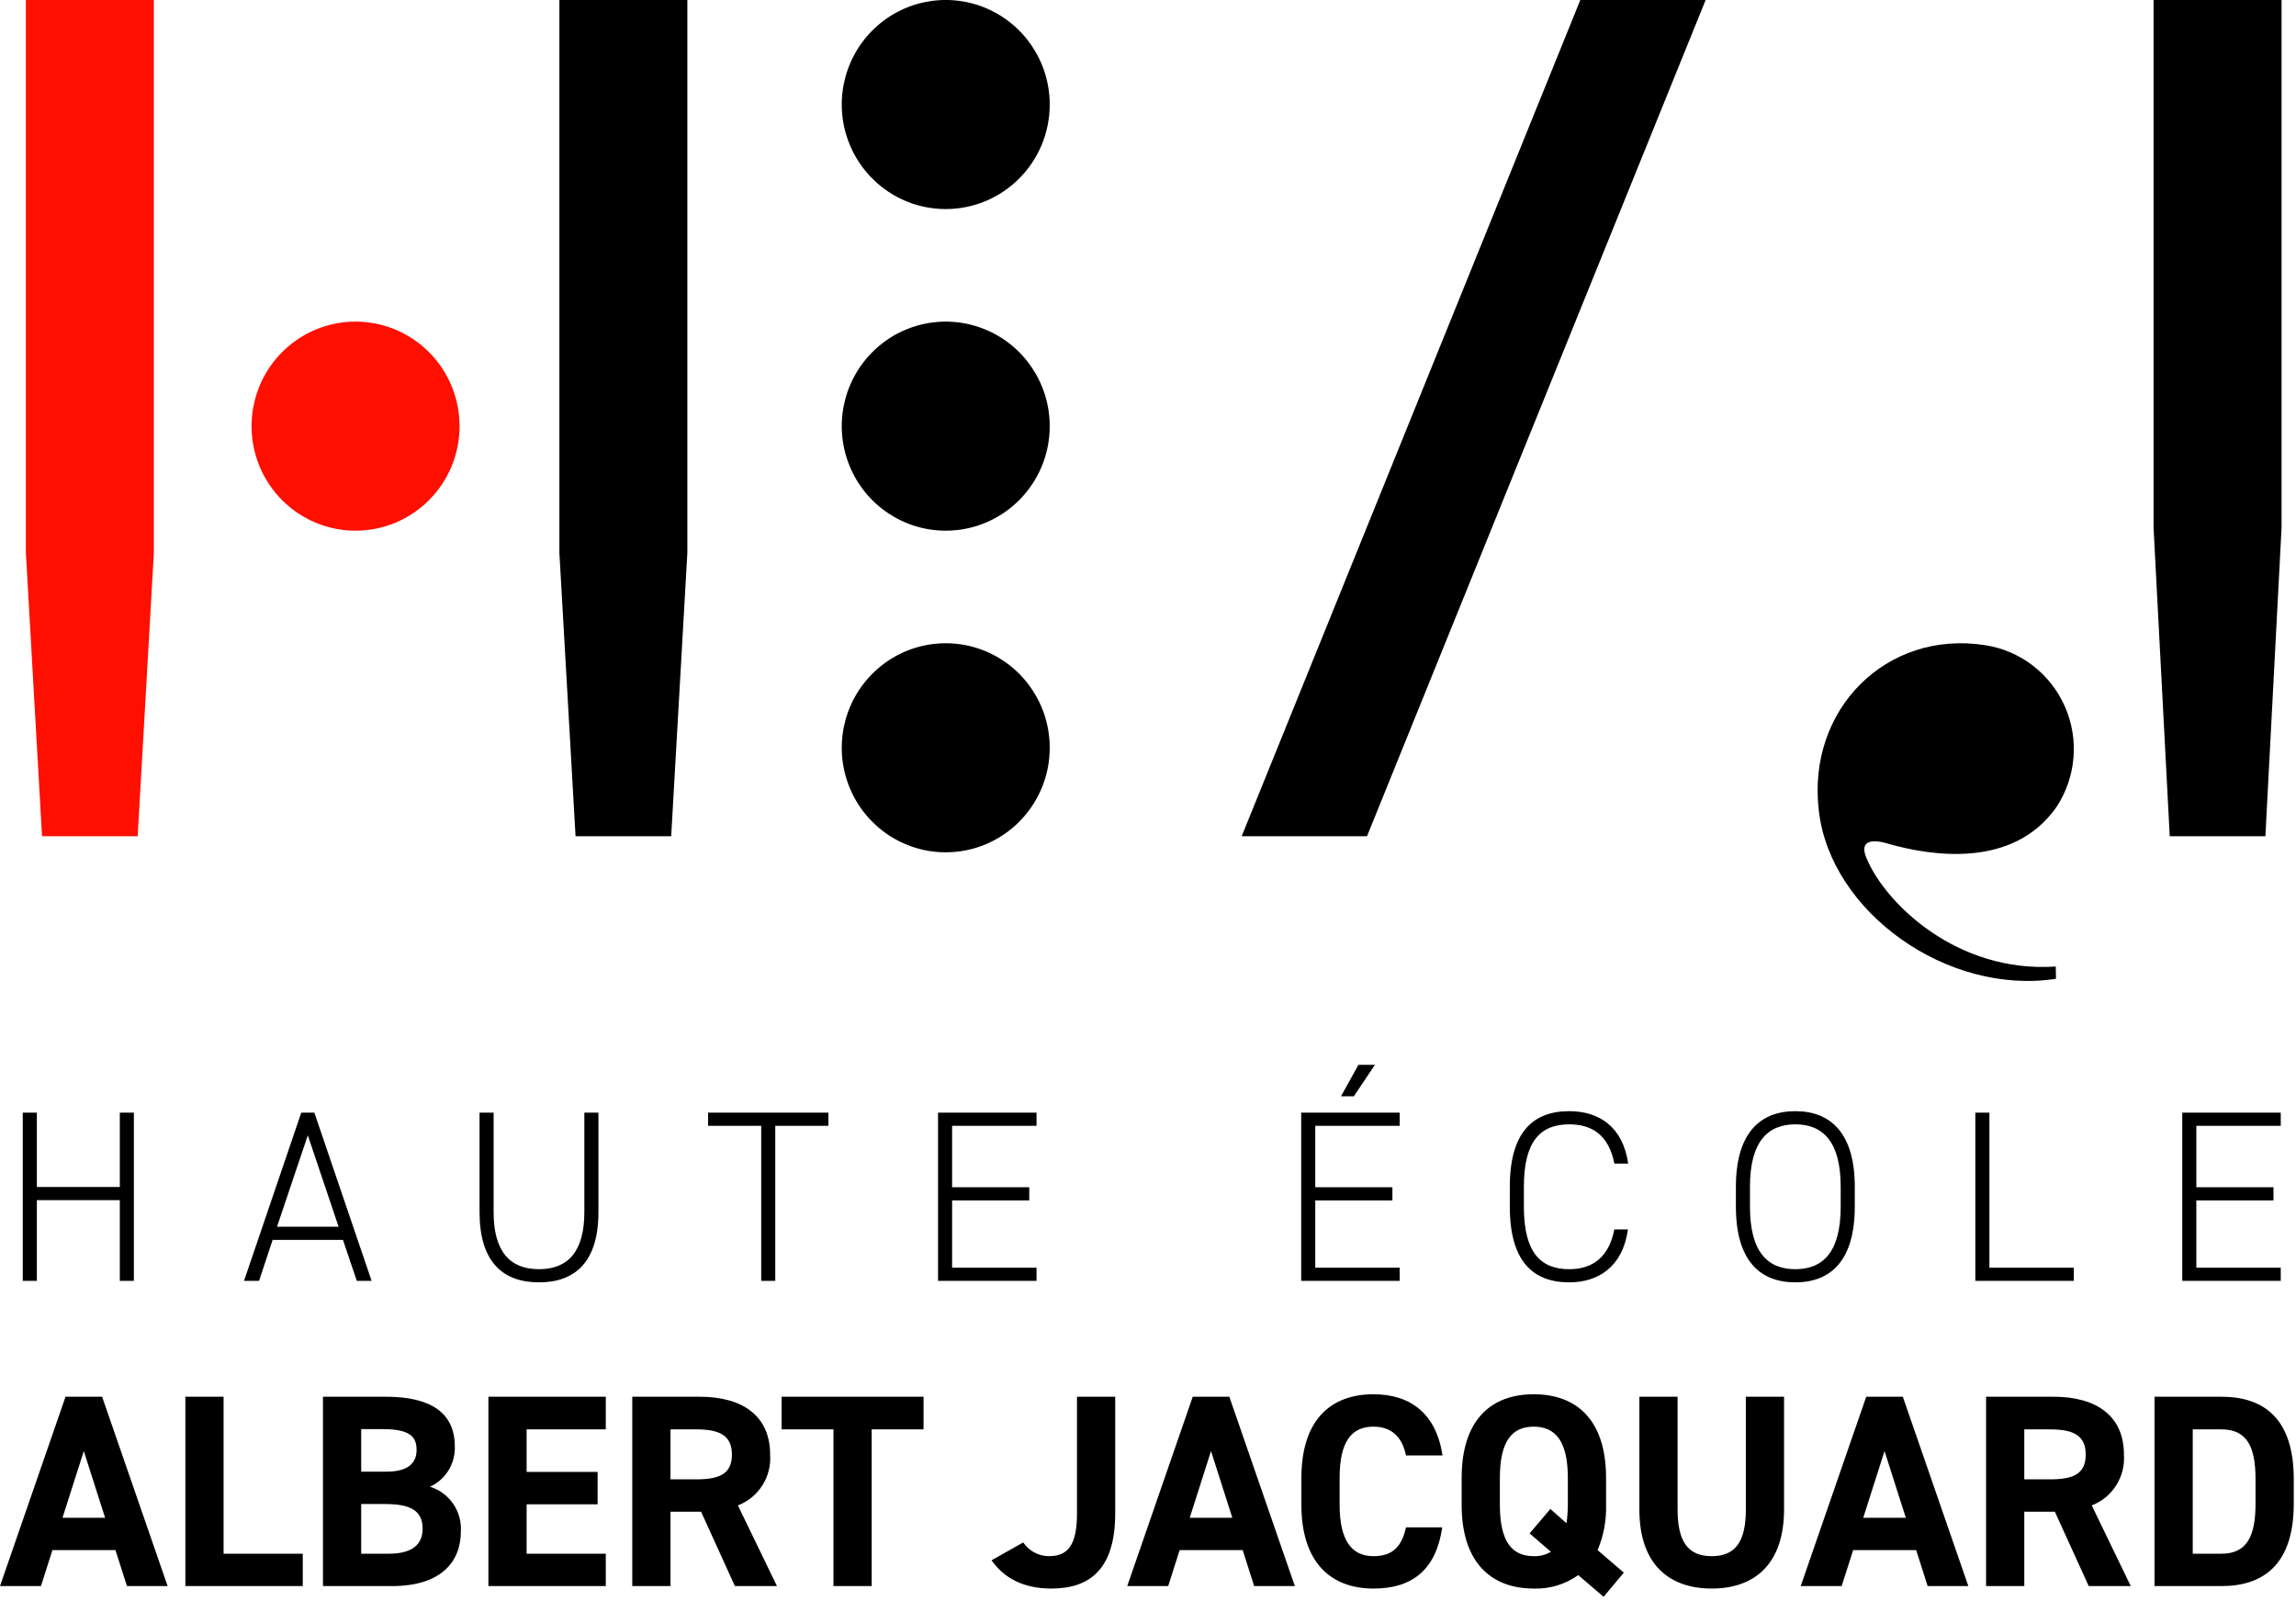 <svg xmlns="http://www.w3.org/2000/svg" width="142" height="99" viewBox="0 0 142 99">
  <g fill="none" fill-rule="evenodd">
    <path fill="#000000" fill-rule="nonzero" d="M64.922 26.353C64.922 23.739 63.356 21.381 60.953 20.381 58.55 19.38 55.783 19.933 53.944 21.781 52.104 23.63 51.554 26.41 52.549 28.826 53.545 31.241 55.89 32.816 58.491 32.816 62.042 32.815 64.921 29.922 64.922 26.353M64.922 46.242C64.923 43.627 63.356 41.27 60.953 40.269 58.55 39.269 55.783 39.821 53.944 41.67 52.104 43.519 51.554 46.299 52.549 48.714 53.545 51.13 55.89 52.705 58.491 52.705 62.042 52.704 64.921 49.811 64.922 46.242M64.922 6.465C64.923 3.85 63.356 1.493 60.953.492 58.55-.509 55.783.044 53.944 1.893 52.104 3.741 51.554 6.522 52.549 8.937 53.545 11.353 55.89 12.928 58.491 12.928 62.042 12.927 64.921 10.034 64.922 6.465"/>
    <polygon fill="#FF0F00" points="8.515 51.71 2.6 51.71 1.6 34.181 1.6 0 9.515 0 9.515 34.181 8.515 51.71"/>
    <polygon fill="#000000" fill-rule="nonzero" points="41.511 51.71 35.596 51.71 34.596 34.181 34.596 0 42.511 0 42.511 34.181 41.511 51.71"/>
    <polygon fill="#000000" fill-rule="nonzero" points="140.107 51.71 134.191 51.71 133.191 32.639 133.191 0 141.107 0 141.107 32.639 140.107 51.71"/>
    <polygon fill="#000000" fill-rule="nonzero" points="84.545 51.71 76.795 51.71 97.737 0 105.488 0 84.545 51.71"/>
    <path fill="#FF0F00" d="M28.422,26.353 C28.422,23.739 26.855,21.381 24.452,20.381 C22.049,19.38 19.283,19.933 17.443,21.781 C15.604,23.63 15.053,26.41 16.049,28.826 C17.044,31.241 19.389,32.816 21.99,32.816 C25.542,32.815 28.421,29.922 28.422,26.353"/>
    <path fill="#000000" fill-rule="nonzero" d="M127.156 60.526C120.433 61.565 113.215 56.401 112.491 50.152 111.729 43.874 116.669 38.943 122.767 39.895 124.948 40.228 126.809 41.656 127.704 43.682 128.599 45.708 128.404 48.053 127.188 49.902 124.508 53.727 119.463 52.936 116.801 52.182 115.618 51.814 114.971 52.07 115.47 53.138 116.607 55.823 120.987 60.183 127.142 59.768L127.156 60.526 127.156 60.526zM2.279 68.803L1.408 68.803 1.408 79.207 2.279 79.207 2.279 74.216 7.41 74.216 7.41 79.207 8.28 79.207 8.28 68.803 7.41 68.803 7.41 73.402 2.279 73.402 2.279 68.803zM16.021 79.207L15.091 79.207 18.632 68.803 19.442 68.803 22.983 79.207 22.068 79.207 21.212 76.674 16.861 76.674 16.021 79.207 16.021 79.207zM19.037 70.205L17.132 75.86 20.942 75.86 19.037 70.205zM33.335 79.298C35.585 79.298 37.011 78.016 37.011 74.955L37.011 68.803 36.14 68.803 36.14 74.955C36.14 77.368 35.15 78.484 33.335 78.484 31.52 78.484 30.529 77.368 30.529 74.955L30.529 68.803 29.659 68.803 29.659 74.955C29.659 78.016 31.084 79.298 33.335 79.298L33.335 79.298zM43.792 68.803L43.792 69.617 47.078 69.617 47.078 79.207 47.948 79.207 47.948 69.617 51.234 69.617 51.234 68.803 43.792 68.803zM58.015 68.803L58.015 79.207 64.106 79.207 64.106 78.393 58.885 78.393 58.885 74.231 63.656 74.231 63.656 73.417 58.885 73.417 58.885 69.617 64.106 69.617 64.106 68.803 58.015 68.803zM80.475 68.803L80.475 79.207 86.566 79.207 86.566 78.393 81.345 78.393 81.345 74.231 86.116 74.231 86.116 73.417 81.345 73.417 81.345 69.617 86.566 69.617 86.566 68.803 80.475 68.803zM82.935 67.792L83.73 67.792 85.035 65.847 84.015 65.847 82.935 67.792zM100.699 71.954C100.369 69.677 98.898 68.712 97.053 68.712 94.802 68.712 93.377 70.024 93.377 73.387L93.377 74.623C93.377 77.986 94.802 79.298 97.053 79.298 98.823 79.298 100.354 78.363 100.684 76.026L99.843 76.026C99.513 77.684 98.553 78.484 97.053 78.484 95.298 78.484 94.247 77.473 94.247 74.623L94.247 73.387C94.247 70.552 95.283 69.527 97.053 69.527 98.463 69.527 99.498 70.19 99.843 71.954L100.699 71.954zM114.712 74.623C114.712 77.911 113.256 79.298 111.036 79.298 108.815 79.298 107.36 77.911 107.36 74.623L107.36 73.387C107.36 70.115 108.815 68.712 111.036 68.712 113.256 68.712 114.712 70.115 114.712 73.387L114.712 74.623zM108.23 73.387L108.23 74.623C108.23 77.443 109.34 78.484 111.036 78.484 112.731 78.484 113.841 77.443 113.841 74.623L113.841 73.387C113.841 70.582 112.731 69.527 111.036 69.527 109.34 69.527 108.23 70.582 108.23 73.387zM123.038 68.803L122.168 68.803 122.168 79.207 128.259 79.207 128.259 78.393 123.038 78.393 123.038 68.803zM134.966 68.803L134.966 79.207 141.057 79.207 141.057 78.393 135.836 78.393 135.836 74.231 140.607 74.231 140.607 73.417 135.836 73.417 135.836 69.617 141.057 69.617 141.057 68.803 134.966 68.803zM2.533 98.08L0 98.08 4.052 86.371 6.315 86.371 10.367 98.08 7.851 98.08 7.142 95.857 3.242 95.857 2.533 98.08zM5.183 89.731L3.866 93.855 6.5 93.855 5.183 89.731 5.183 89.731zM13.828 86.371L11.464 86.371 11.464 98.08 18.725 98.08 18.725 96.078 13.828 96.078 13.828 86.371zM19.974 86.371L23.874 86.371C26.626 86.371 28.129 87.355 28.129 89.442 28.167 90.51 27.56 91.495 26.593 91.937 27.795 92.306 28.586 93.459 28.501 94.72 28.501 96.536 27.319 98.08 24.246 98.08L19.974 98.08 19.974 86.371zM22.338 93.006L22.338 96.078 24.043 96.078C25.461 96.078 26.137 95.535 26.137 94.533 26.137 93.43 25.411 93.006 23.824 93.006L22.338 93.006zM22.338 88.373L22.338 91.004 23.908 91.004C25.208 91.004 25.765 90.494 25.765 89.663 25.765 88.848 25.36 88.373 23.655 88.373L22.338 88.373zM30.206 86.371L30.206 98.08 37.466 98.08 37.466 96.078 32.57 96.078 32.57 93.023 36.96 93.023 36.96 91.021 32.57 91.021 32.57 88.39 37.466 88.39 37.466 86.371 30.206 86.371zM48.052 98.08L45.452 98.08 43.359 93.481 41.468 93.481 41.468 98.08 39.104 98.08 39.104 86.371 43.274 86.371C45.959 86.371 47.63 87.576 47.63 89.951 47.727 91.325 46.918 92.6 45.638 93.091L48.052 98.08zM41.468 91.479L43.055 91.479C44.456 91.479 45.267 91.173 45.267 89.951 45.267 88.73 44.456 88.39 43.055 88.39L41.468 88.39 41.468 91.479zM48.34 86.371L48.34 88.39 51.547 88.39 51.547 98.08 53.911 98.08 53.911 88.39 57.119 88.39 57.119 86.371 48.34 86.371zM61.323 96.485C62.117 97.622 63.35 98.233 65.021 98.233 67.469 98.233 68.972 96.96 68.972 93.583L68.972 86.371 66.608 86.371 66.608 93.583C66.608 95.619 66 96.23 64.869 96.23 64.234 96.226 63.641 95.909 63.282 95.382L61.323 96.485 61.323 96.485zM72.248 98.08L69.715 98.08 73.767 86.371 76.03 86.371 80.082 98.08 77.566 98.08 76.857 95.857 72.957 95.857 72.248 98.08 72.248 98.08zM74.898 89.731L73.581 93.855 76.215 93.855 74.898 89.731zM89.216 90.002C88.828 87.44 87.258 86.218 84.944 86.218 82.327 86.218 80.487 87.779 80.487 91.394L80.487 93.057C80.487 96.638 82.327 98.233 84.944 98.233 87.342 98.233 88.811 97.079 89.199 94.448L86.954 94.448C86.7 95.636 86.126 96.23 84.944 96.23 83.577 96.23 82.851 95.229 82.851 93.057L82.851 91.394C82.851 89.154 83.577 88.221 84.944 88.221 86.093 88.221 86.734 88.899 86.954 90.002L89.216 90.002zM99.33 93.057C99.357 94.017 99.179 94.972 98.806 95.857L100.427 97.248 99.178 98.742 97.608 97.401C96.806 97.975 95.839 98.267 94.855 98.233 92.238 98.233 90.398 96.638 90.398 93.057L90.398 91.394C90.398 87.779 92.238 86.218 94.855 86.218 97.489 86.218 99.33 87.779 99.33 91.394L99.33 93.057 99.33 93.057zM92.762 91.394L92.762 93.057C92.762 95.297 93.488 96.23 94.855 96.23 95.229 96.244 95.598 96.15 95.919 95.959L94.602 94.822 95.885 93.311 96.882 94.194C96.938 93.818 96.966 93.438 96.966 93.057L96.966 91.394C96.966 89.154 96.223 88.221 94.855 88.221 93.488 88.221 92.762 89.154 92.762 91.394zM107.975 86.371L107.975 93.345C107.975 95.348 107.316 96.23 105.864 96.23 104.412 96.23 103.753 95.348 103.753 93.345L103.753 86.371 101.39 86.371 101.39 93.345C101.39 96.79 103.281 98.233 105.864 98.233 108.447 98.233 110.338 96.79 110.338 93.328L110.338 86.371 107.975 86.371zM113.901 98.08L111.368 98.08 115.42 86.371 117.683 86.371 121.735 98.08 119.219 98.08 118.51 95.857 114.61 95.857 113.901 98.08 113.901 98.08zM116.552 89.731L115.235 93.855 117.869 93.855 116.552 89.731 116.552 89.731zM131.781 98.08L129.181 98.08 127.087 93.481 125.196 93.481 125.196 98.08 122.833 98.08 122.833 86.371 127.003 86.371C129.688 86.371 131.359 87.576 131.359 89.951 131.456 91.325 130.647 92.6 129.367 93.091L131.781 98.08zM125.196 91.479L126.784 91.479C128.185 91.479 128.995 91.173 128.995 89.951 128.995 88.73 128.185 88.39 126.784 88.39L125.196 88.39 125.196 91.479zM137.387 98.08L133.25 98.08 133.25 86.371 137.387 86.371C140.021 86.371 141.861 87.728 141.861 91.462L141.861 92.989C141.861 96.705 140.021 98.08 137.387 98.08L137.387 98.08zM137.387 96.078C138.957 96.078 139.497 95.008 139.497 92.989L139.497 91.462C139.497 89.442 138.957 88.39 137.387 88.39L135.614 88.39 135.614 96.078 137.387 96.078z"/>
  </g>
</svg>
